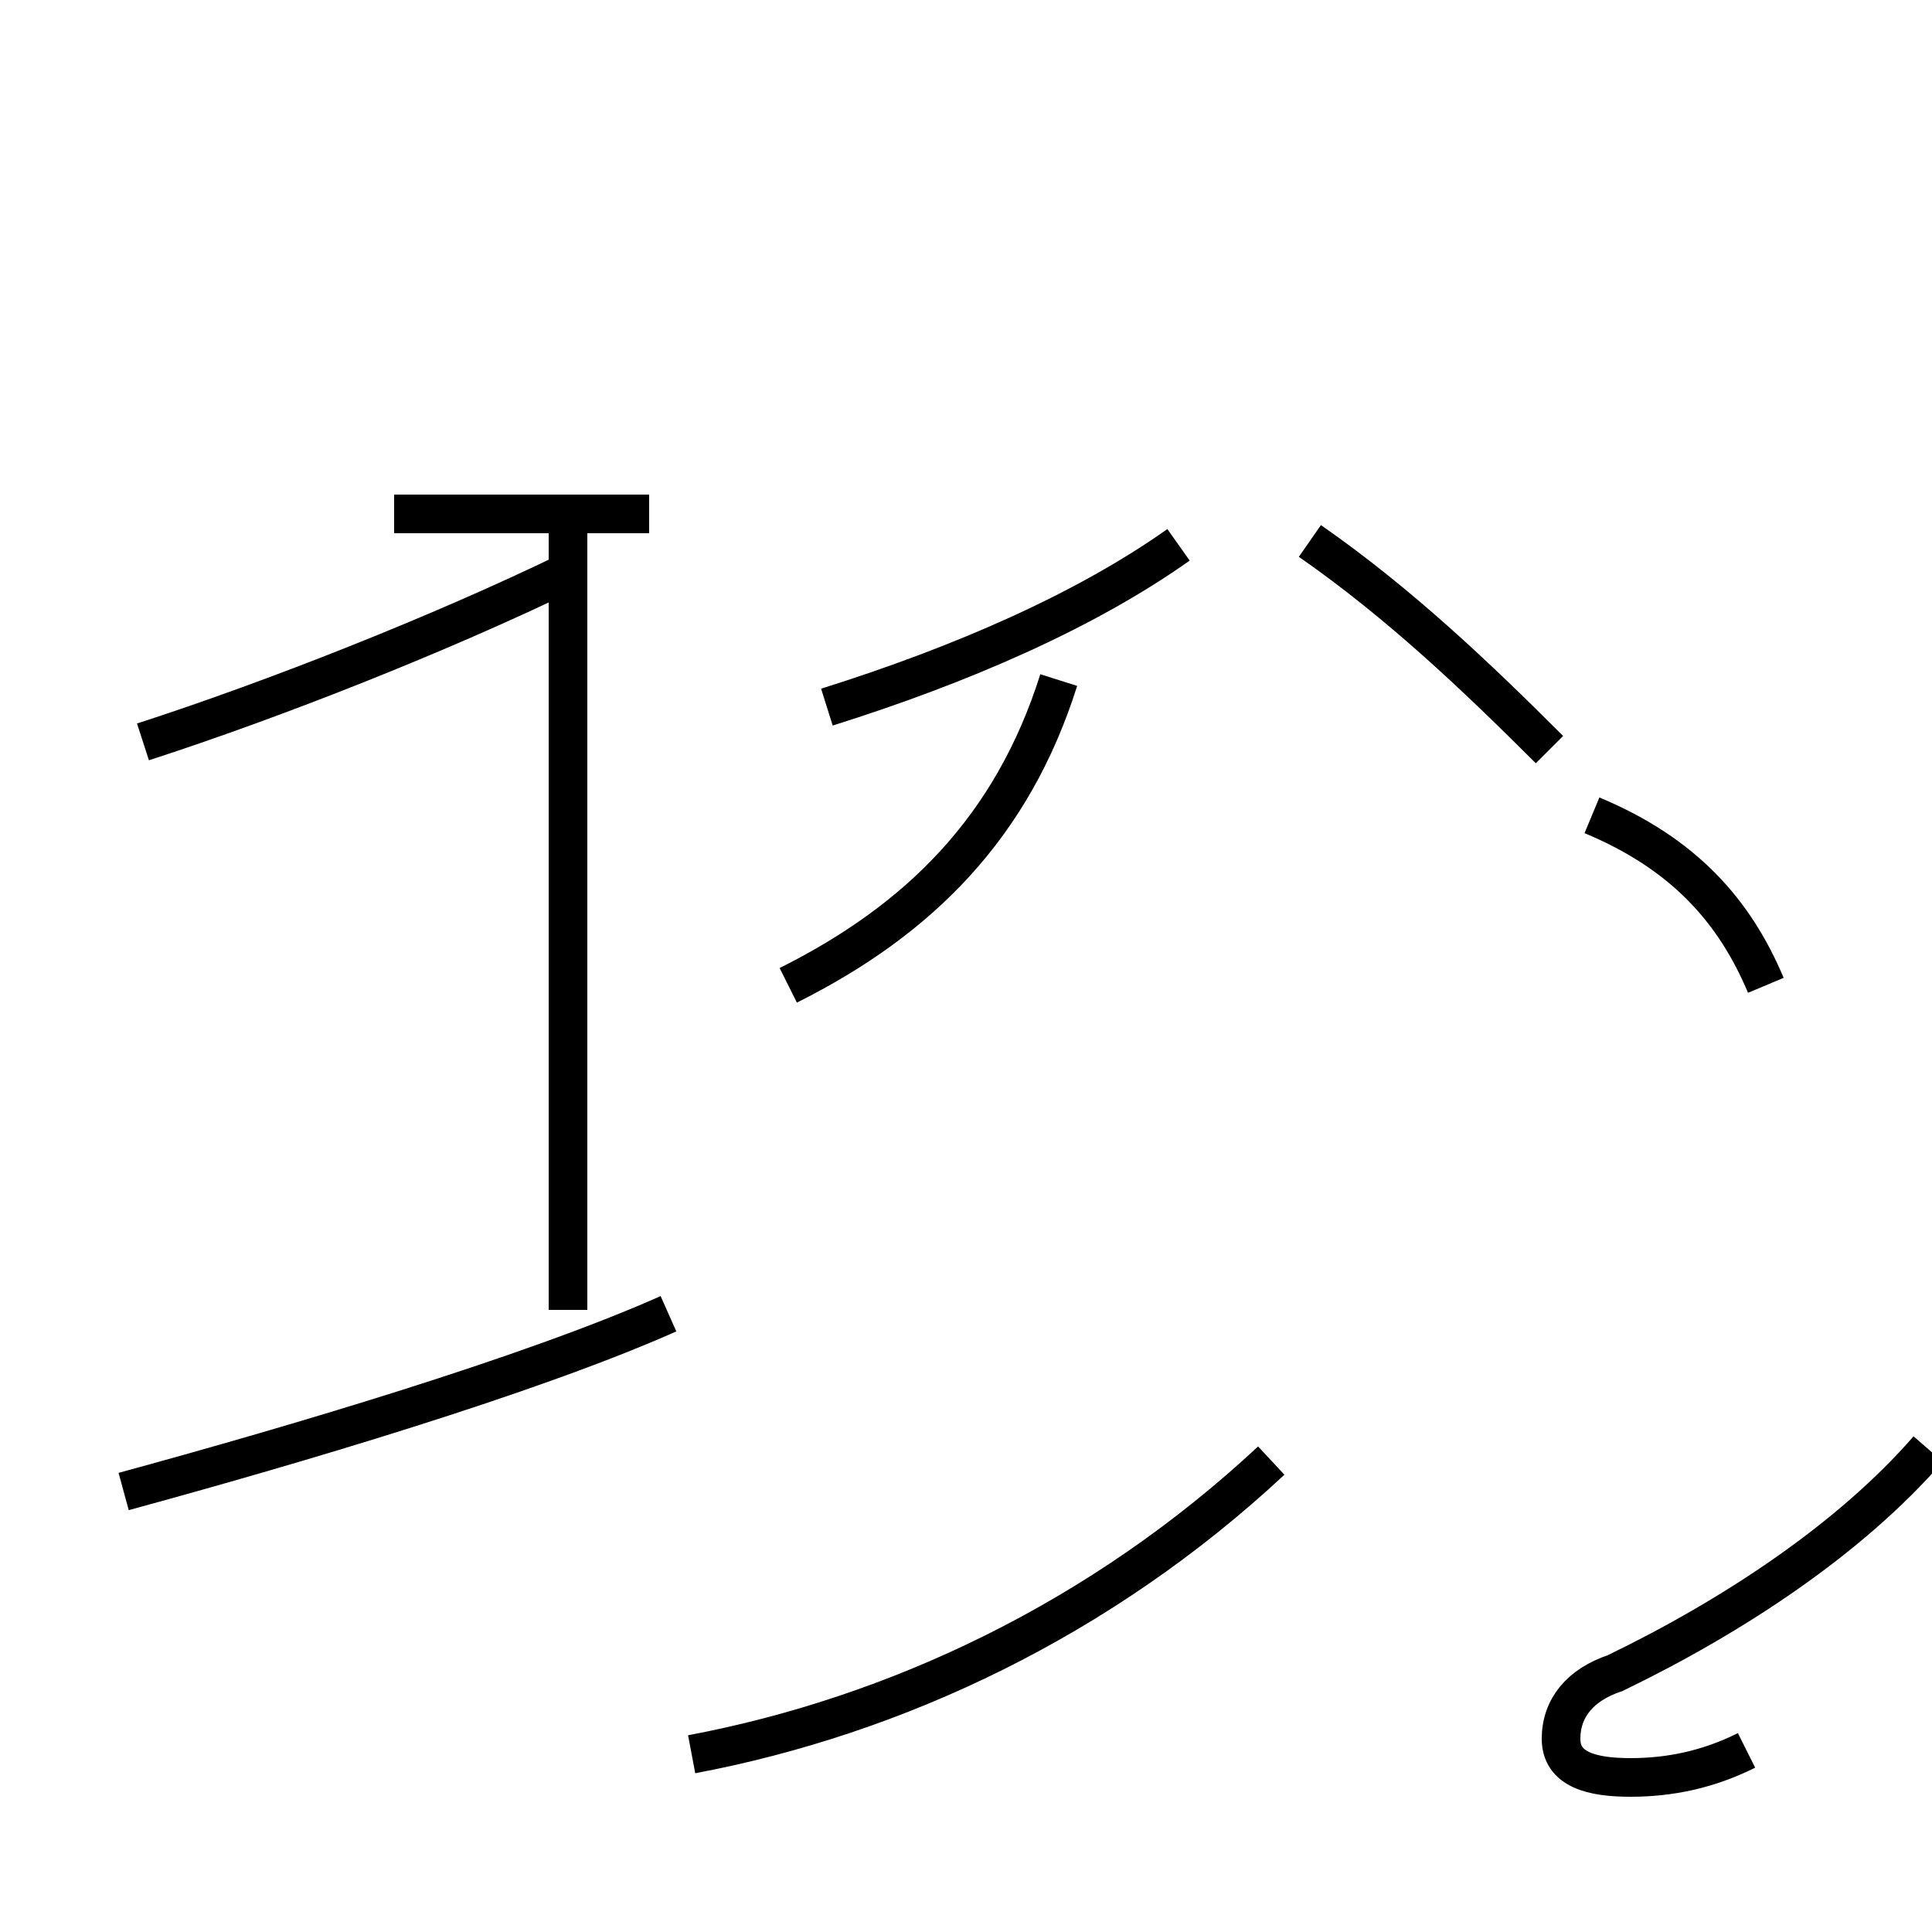 <?xml version='1.0' encoding='utf8'?>
<svg viewBox="0.0 -44.0 50.0 50.0" version="1.1" xmlns="http://www.w3.org/2000/svg">
<rect x="0.0" y="-44.0" width="50.0" height="50.0" fill="#808080" stroke="none"/>
<rect x="-1000" y="-1000" width="2000" height="2000" stroke="white" fill="white"/>
<g style="fill:none; stroke:#000000;  stroke-width:1">
<path d="M 10.2 30.7 L 16.8 30.7 M 3.2 5.4 C 7.6 6.6 13.7 8.4 17.3 10.0 M 14.7 10.1 L 14.7 30.2 M 3.7 24.8 C 7.1 25.9 11.4 27.6 14.7 29.2 M 21.4 25.7 C 24.9 26.8 28.1 28.2 30.5 29.9 M 40.1 24.6 C 38.2 26.5 36.2 28.4 33.9 30.0 M 20.4 18.5 C 23.8 20.2 26.2 22.6 27.4 26.4 M 45.7 18.5 C 44.9 20.4 43.6 21.9 41.2 22.9 M 17.9 -1.4 C 23.2 -0.4 28.5 2.1 32.9 6.2 M 45.2 -1.3 C 44.2 -1.8 43.2 -2.0 42.2 -2.0 C 41.2 -2.0 40.4 -1.8 40.4 -1.0 C 40.4 -0.2 40.9 0.4 41.8 0.7 C 44.9 2.2 47.9 4.2 49.9 6.5 " transform="scale(1, -1)" />
</g>
</svg>
